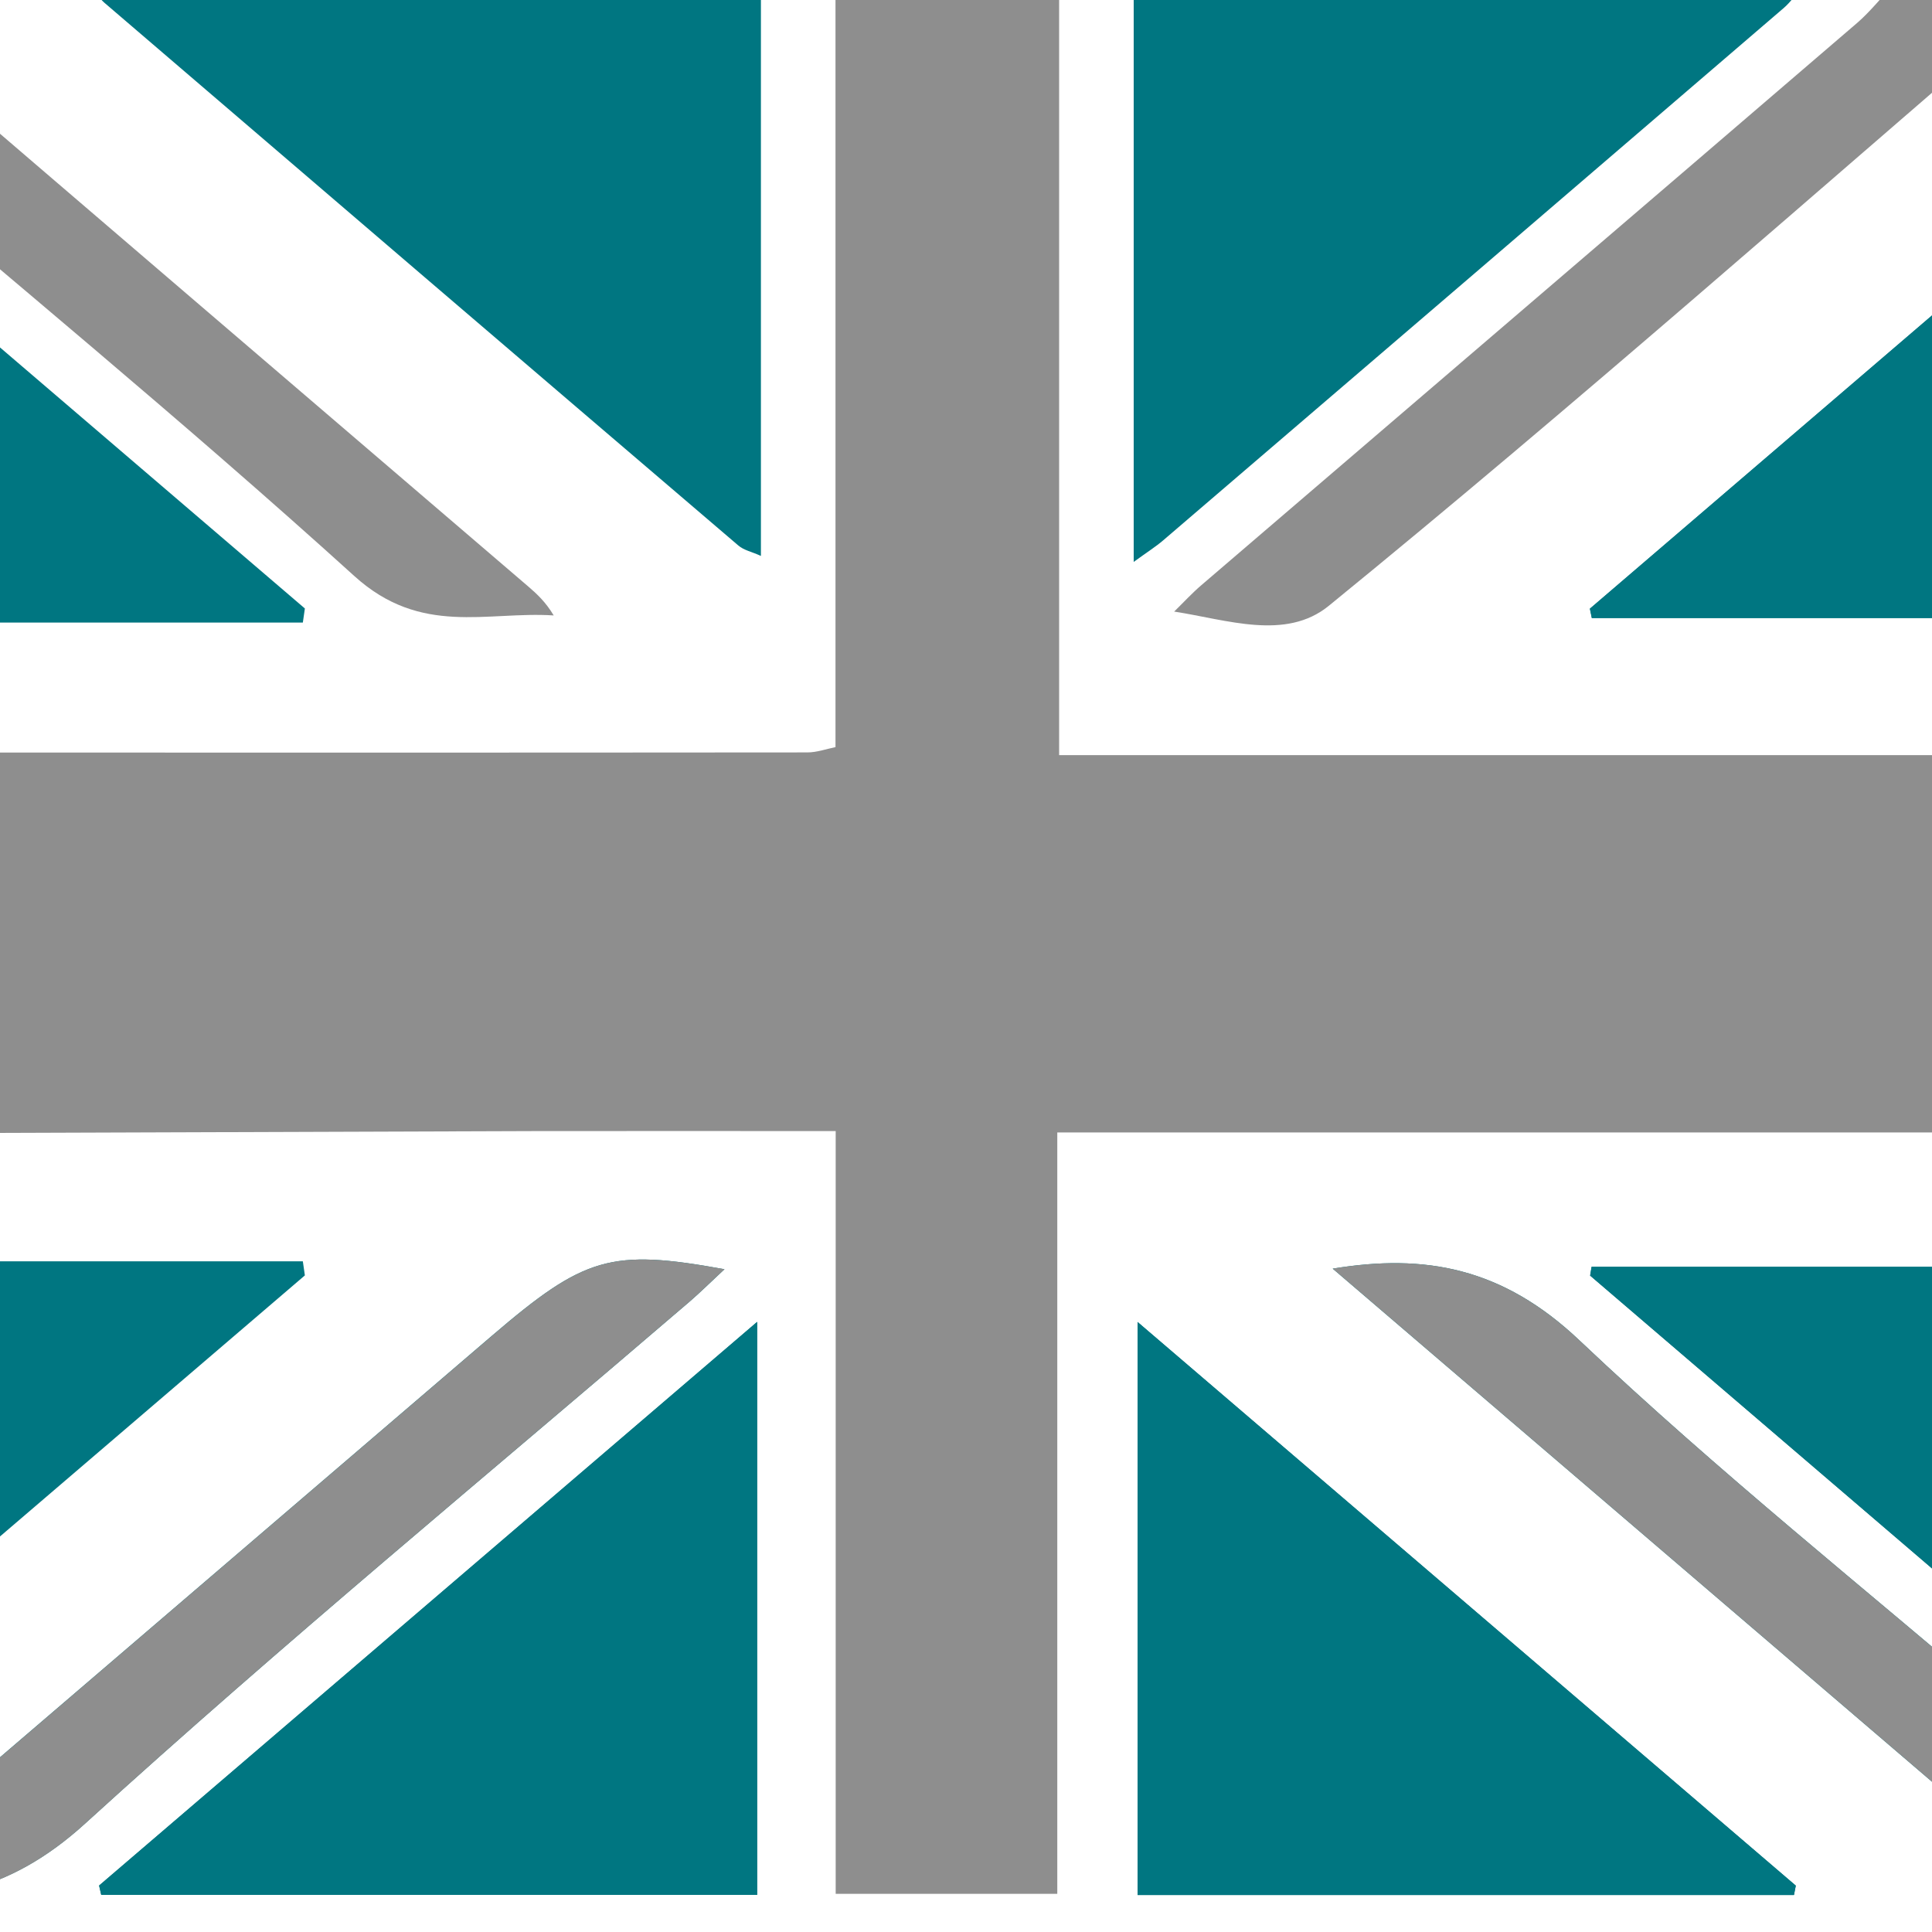 <?xml version="1.0" encoding="utf-8"?>
<!-- Generator: Adobe Illustrator 17.0.2, SVG Export Plug-In . SVG Version: 6.00 Build 0)  -->
<!DOCTYPE svg PUBLIC "-//W3C//DTD SVG 1.1//EN" "http://www.w3.org/Graphics/SVG/1.1/DTD/svg11.dtd">
<svg version="1.1" xmlns="http://www.w3.org/2000/svg" xmlns:xlink="http://www.w3.org/1999/xlink" x="0px" y="0px" width="20px"
	 height="20px" viewBox="0 0 20 20" enable-background="new 0 0 20 20" xml:space="preserve">
<g id="Layer_2">
	<g>
		<path fill="#8E8E8E" d="M-1.77,11.734c0-1.322,0-2.645,0-3.967C-1.719,7.775-1.668,7.79-1.617,7.79
			c3.325,0.001,6.65,0.002,9.975-0.001c0.097,0,0.194-0.035,0.291-0.055c0-2.67,0-5.286,0-7.901c0.772,0,1.544,0,2.315,0
			c0,2.635,0,5.269,0,7.984c3.488,0,6.938,0,10.385,0c0,1.329,0,2.578,0,3.906c-3.47,0-6.92,0-10.404,0c0,2.671,0,5.261,0,7.882
			c-0.772,0-1.509,0-2.294,0c0-2.644,0-5.25,0-7.896c-1.075,0-2.102-0.002-3.13,0C3.09,11.717,0.66,11.726-1.77,11.734z"/>
		<path fill="#007681" d="M1.026,19.519c0.007,0.032,0.015,0.065,0.022,0.097c2.259,0,4.519,0,6.79,0c0-1.972,0-3.911,0-5.932
			C5.539,15.652,3.283,17.585,1.026,19.519z M18.571,19.617c0.006-0.032,0.013-0.064,0.019-0.097
			c-2.263-1.938-4.526-3.876-6.814-5.835c0,2.043,0,3.987,0,5.932C14.061,19.617,16.316,19.617,18.571,19.617z M7.5,13.139
			c-1.176-0.214-1.449-0.132-2.409,0.69c-2.112,1.81-4.225,3.62-6.337,5.43c-0.109,0.093-0.214,0.197-0.361,0.333
			c0.904,0.147,1.694,0.008,2.488-0.715C2.943,17,5.05,15.266,7.139,13.474C7.247,13.381,7.352,13.277,7.5,13.139z M21.338,6.398
			c0-1.445,0-2.831,0-4.28c-1.655,1.419-3.267,2.801-4.88,4.183c0.007,0.032,0.014,0.065,0.02,0.097
			C18.091,6.398,19.704,6.398,21.338,6.398z M21.354,13.114c-1.645,0-3.261,0-4.878,0c-0.005,0.03-0.01,0.061-0.015,0.091
			c1.619,1.386,3.237,2.773,4.893,4.191C21.354,15.926,21.354,14.552,21.354,13.114z M13.796,13.133
			c2.564,2.195,5.047,4.321,7.549,6.463c0.06-1.353,0.06-1.353-0.564-1.887c-1.48-1.268-2.982-2.463-4.429-3.832
			C15.553,13.119,14.748,12.976,13.796,13.133z"/>
		<path fill="#007681" d="M7.877-0.167c0,1.955,0,3.909,0,5.922C7.777,5.709,7.703,5.698,7.642,5.646
			c-2.189-1.87-4.376-3.743-6.563-5.619C1.024-0.02,0.98-0.101,0.931-0.167C3.246-0.167,5.562-0.167,7.877-0.167z"/>
		<path fill="#007681" d="M18.682-0.167c-0.072,0.084-0.14,0.184-0.217,0.25c-2.14,1.839-4.282,3.675-6.423,5.51
			c-0.077,0.066-0.159,0.117-0.306,0.224c0-2.054,0-4.019,0-5.985C14.051-0.167,16.367-0.167,18.682-0.167z"/>
		<path fill="#8E8E8E" d="M21.306-0.167c-2.513,2.161-5.012,4.369-7.55,6.438c-0.445,0.363-1.051,0.145-1.601,0.06
			c0.094-0.092,0.185-0.191,0.281-0.273c2.262-1.94,4.525-3.876,6.786-5.818c0.135-0.116,0.258-0.27,0.386-0.407
			C20.174-0.167,20.74-0.167,21.306-0.167z"/>
		<path fill="#007681" d="M-1.77,2.081c1.642,1.406,3.284,2.812,4.926,4.218C3.149,6.348,3.142,6.396,3.135,6.445
			c-1.635,0-3.27,0-4.905,0C-1.77,4.99-1.77,3.536-1.77,2.081z"/>
		<path fill="#007681" d="M-1.77,13.057c1.635,0,3.27,0,4.905,0c0.007,0.049,0.014,0.097,0.021,0.146
			c-1.642,1.406-3.284,2.812-4.926,4.218C-1.77,15.966-1.77,14.511-1.77,13.057z"/>
		<path fill="#8E8E8E" d="M-1.693-0.167c0.124,0.14,0.241,0.304,0.373,0.418c2.261,1.943,4.524,3.88,6.787,5.819
			c0.091,0.078,0.181,0.161,0.265,0.301C5.039,6.326,4.359,6.589,3.669,5.964C1.876,4.34,0.045,2.838-1.77,1.288
			C-1.744,0.803-1.719,0.318-1.693-0.167z"/>
		<path fill="#007681" d="M1.026,19.519c2.257-1.933,4.513-3.866,6.812-5.835c0,2.021,0,3.96,0,5.932c-2.271,0-4.53,0-6.79,0
			C1.041,19.583,1.033,19.551,1.026,19.519z"/>
		<path fill="#007681" d="M18.571,19.617c-2.255,0-4.51,0-6.795,0c0-1.945,0-3.889,0-5.932c2.288,1.959,4.551,3.897,6.814,5.835
			C18.584,19.553,18.578,19.585,18.571,19.617z"/>
		<path fill="#8E8E8E" d="M7.5,13.139c-0.148,0.137-0.253,0.242-0.361,0.335C5.05,15.266,2.943,17,0.881,18.878
			c-0.795,0.724-1.584,0.862-2.488,0.715c0.147-0.136,0.252-0.24,0.361-0.333c2.112-1.811,4.225-3.62,6.337-5.43
			C6.051,13.007,6.323,12.925,7.5,13.139z"/>
		<path fill="#007681" d="M21.338,6.398c-1.633,0-3.246,0-4.859,0c-0.007-0.032-0.014-0.065-0.02-0.097
			c1.612-1.382,3.224-2.764,4.88-4.183C21.338,3.567,21.338,4.953,21.338,6.398z"/>
		<path fill="#007681" d="M21.354,13.114c0,1.439,0,2.812,0,4.282c-1.656-1.418-3.275-2.805-4.893-4.191
			c0.005-0.03,0.01-0.061,0.015-0.091C18.093,13.114,19.71,13.114,21.354,13.114z"/>
		<path fill="#8E8E8E" d="M13.796,13.133c0.952-0.157,1.756-0.014,2.556,0.744c1.447,1.369,2.95,2.565,4.429,3.832
			c0.624,0.535,0.624,0.534,0.564,1.887C18.844,17.454,16.361,15.328,13.796,13.133z"/>
	</g>
</g>
<g id="Layer_1">
</g>
</svg>
